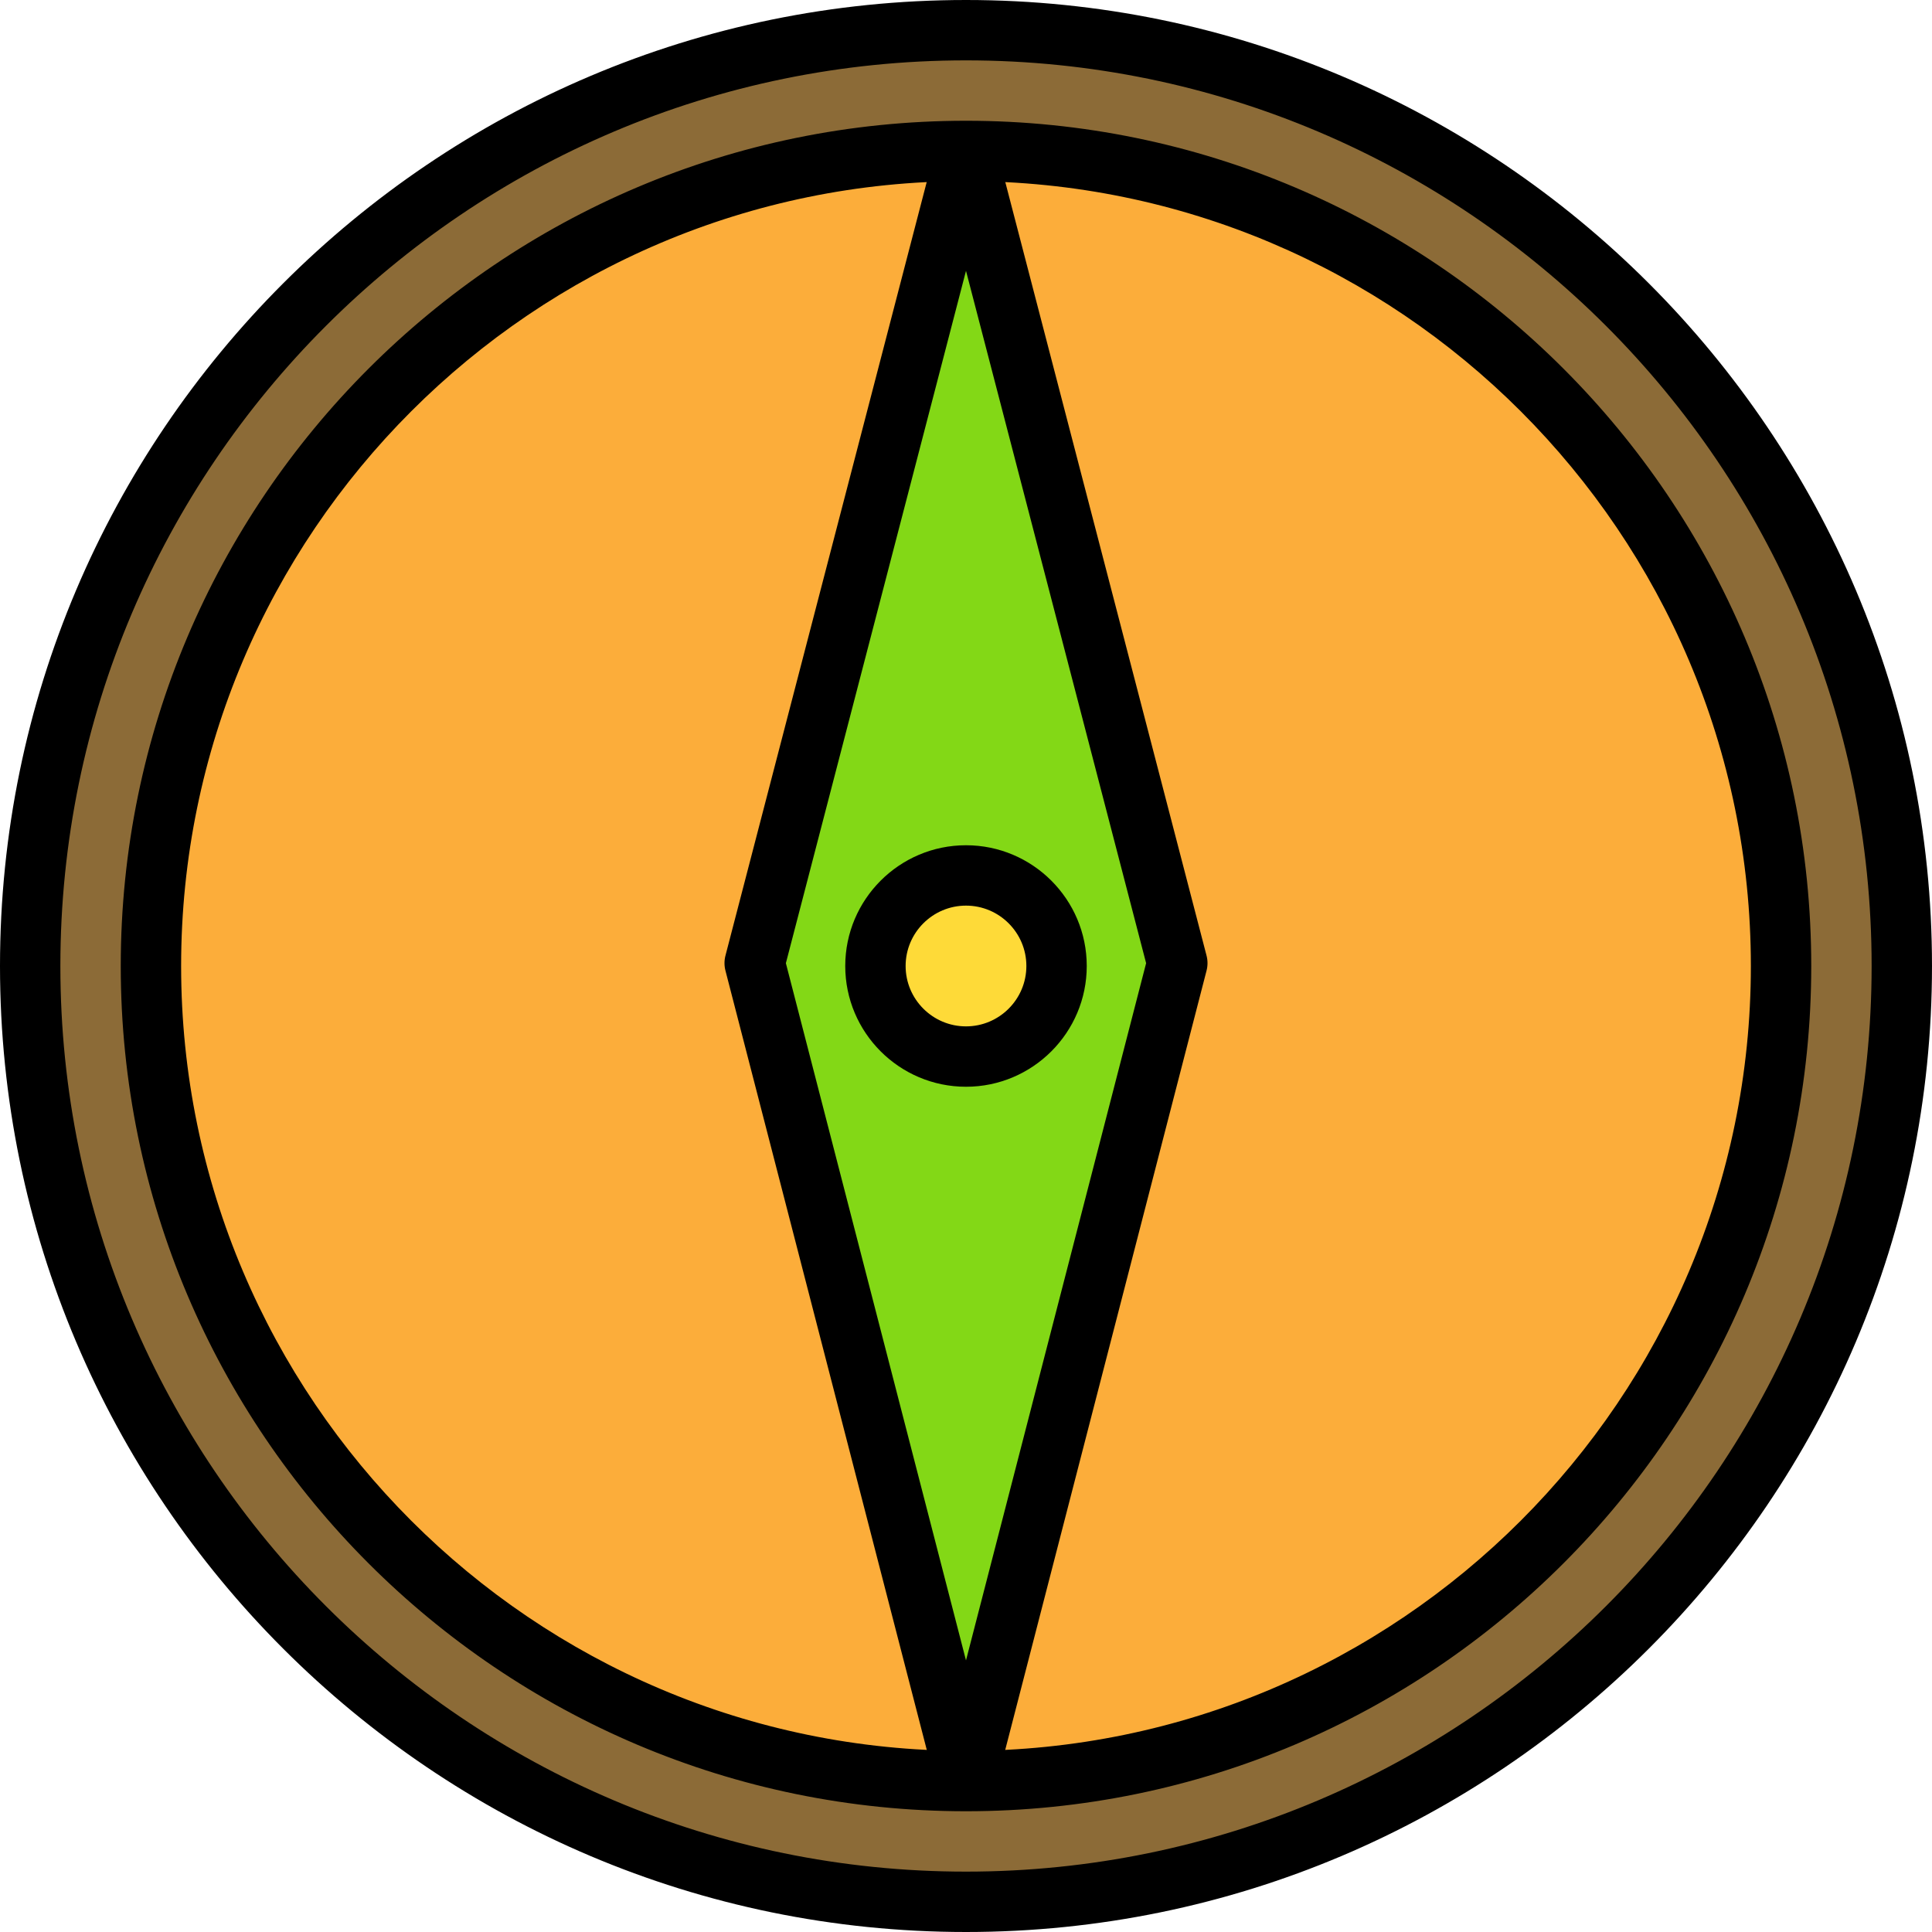 <?xml version="1.0" encoding="iso-8859-1"?>
<!-- Generator: Adobe Illustrator 19.0.0, SVG Export Plug-In . SVG Version: 6.00 Build 0)  -->
<svg version="1.1" id="Capa_1" xmlns="http://www.w3.org/2000/svg" xmlns:xlink="http://www.w3.org/1999/xlink" x="0px" y="0px"
	 viewBox="0 0 436.907 436.907" style="enable-background:new 0 0 436.907 436.907;" xml:space="preserve">
<g>
	<circle style="fill:#FCAD3A;" cx="218.453" cy="218.453" r="197.973"/>
	<polygon style="fill:#83D816;" points="218.453,34.133 266.24,217.812 218.453,402.773 170.667,217.812 	"/>
</g>
<path d="M218.453,409.6c-3.113,0-5.833-2.106-6.607-5.12L164.06,219.517c-0.294-1.123-0.294-2.304,0-3.427l47.787-183.677
	c0.78-3.007,3.5-5.106,6.607-5.106s5.827,2.099,6.607,5.106l47.787,183.677c0.294,1.123,0.294,2.304,0,3.427L225.06,404.48
	C224.287,407.494,221.566,409.6,218.453,409.6z M177.72,217.817l40.733,157.667l40.733-157.667l-40.733-156.57L177.72,217.817z"/>
<circle style="fill:#FEDA38;" cx="218.453" cy="218.453" r="20.48"/>
<path d="M218.453,245.76c-15.06,0-27.307-12.25-27.307-27.307s12.247-27.307,27.307-27.307s27.307,12.25,27.307,27.307
	S233.513,245.76,218.453,245.76z M218.453,204.8c-7.526,0-13.653,6.124-13.653,13.653s6.127,13.653,13.653,13.653
	s13.653-6.124,13.653-13.653S225.98,204.8,218.453,204.8z"/>
<path style="fill:#8C6B37;" d="M218.453,430.08c-116.693,0-211.627-94.937-211.627-211.627S101.76,6.827,218.453,6.827
	S430.08,101.763,430.08,218.453S335.147,430.08,218.453,430.08z M218.453,34.133c-101.634,0-184.32,82.686-184.32,184.32
	s82.686,184.32,184.32,184.32s184.32-82.686,184.32-184.32S320.087,34.133,218.453,34.133z"/>
<path d="M218.453,436.907C98,436.907,0,338.91,0,218.453S98,0,218.453,0s218.453,97.997,218.453,218.453
	S338.906,436.907,218.453,436.907z M218.453,13.653c-112.927,0-204.8,91.873-204.8,204.8s91.873,204.8,204.8,204.8
	s204.8-91.873,204.8-204.8S331.38,13.653,218.453,13.653z M218.453,409.6c-105.4,0-191.147-85.746-191.147-191.147
	S113.053,27.307,218.453,27.307S409.6,113.053,409.6,218.453S323.854,409.6,218.453,409.6z M218.453,40.96
	c-97.874,0-177.493,79.623-177.493,177.493s79.619,177.493,177.493,177.493s177.493-79.623,177.493-177.493
	S316.327,40.96,218.453,40.96z"/>
<g>
</g>
<g>
</g>
<g>
</g>
<g>
</g>
<g>
</g>
<g>
</g>
<g>
</g>
<g>
</g>
<g>
</g>
<g>
</g>
<g>
</g>
<g>
</g>
<g>
</g>
<g>
</g>
<g>
</g>
</svg>
